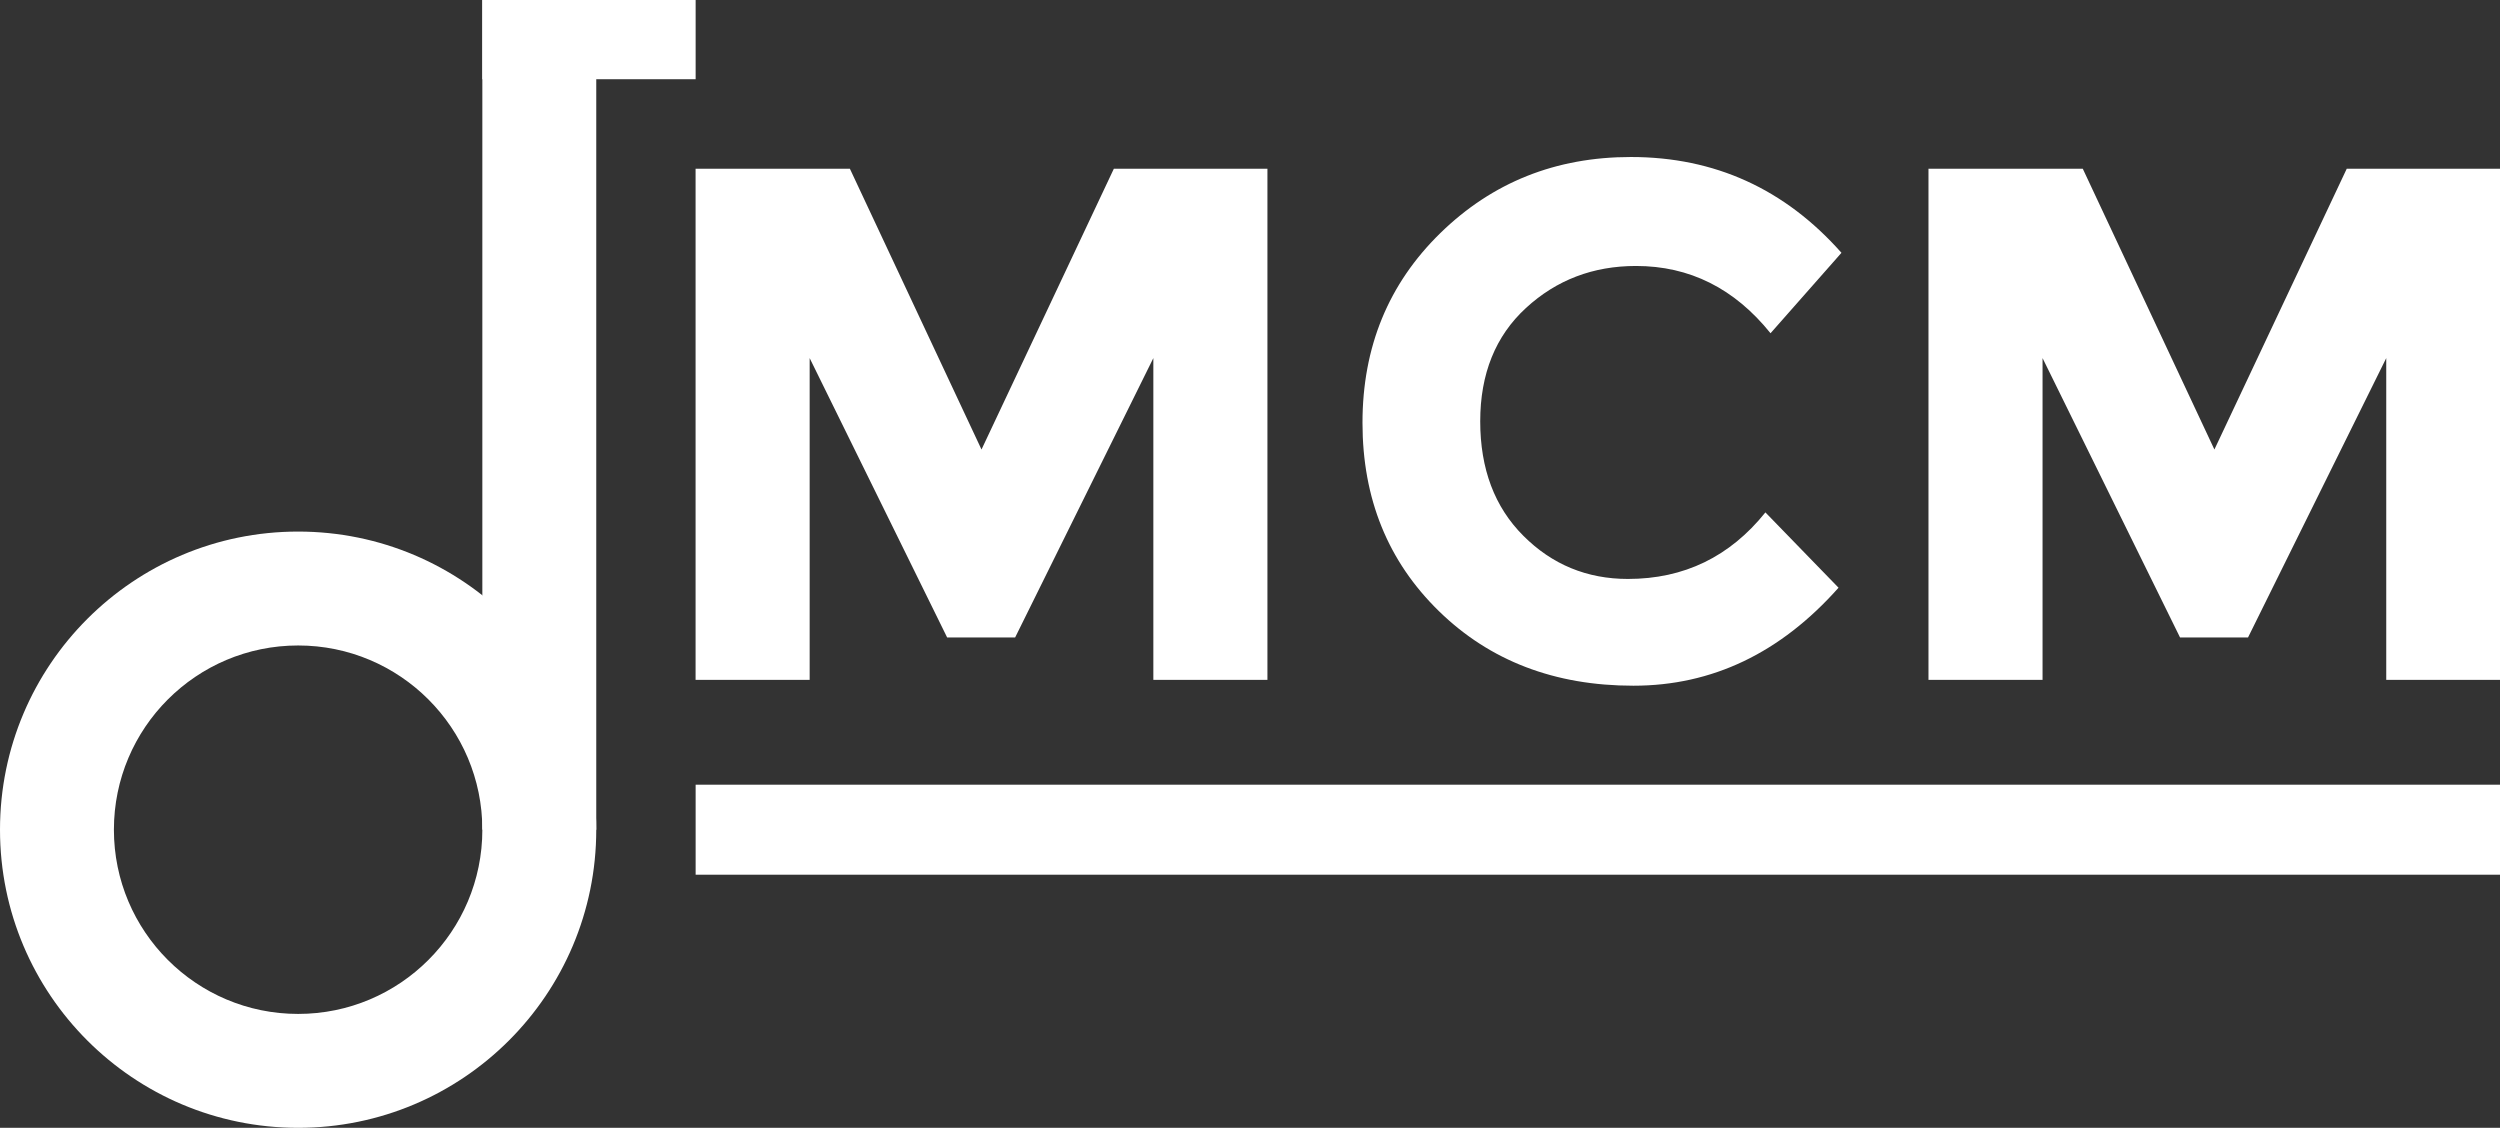 <?xml version="1.0" encoding="utf-8"?>
<!-- Generator: Adobe Illustrator 16.0.0, SVG Export Plug-In . SVG Version: 6.00 Build 0)  -->
<!DOCTYPE svg PUBLIC "-//W3C//DTD SVG 1.1//EN" "http://www.w3.org/Graphics/SVG/1.1/DTD/svg11.dtd">
<svg version="1.1" id="Layer_1" xmlns="http://www.w3.org/2000/svg" xmlns:xlink="http://www.w3.org/1999/xlink" x="0px" y="0px"
	 width="1564.896px" height="705.973px" viewBox="0 0 1564.896 705.973" enable-background="new 0 0 1564.896 705.973"
	 xml:space="preserve">
<rect x="0" y="0" width="1564.896" height="705.973" fill="#333333" stroke="none"/>
<g>
	<rect x="396.039" y="85.925" fill="none" width="1225.812" height="376.115"/>
	<path fill="#FFFFFF" d="M721.947,224.157l-86.513,174.857h-42.57L506.81,224.157v201.406h-71.407v-319.96h96.583l82.393,175.771
		l82.851-175.771h96.125v319.96h-71.407V224.157z"/>
	<path fill="#FFFFFF" d="M1019.017,362.395c35.09,0,63.777-13.883,86.055-41.655l45.775,47.147
		c-36.32,40.896-79.117,61.338-128.396,61.338c-49.285,0-89.875-15.564-121.759-46.689c-31.892-31.127-47.833-70.414-47.833-117.869
		c0-47.447,16.249-87.042,48.748-118.783c32.5-31.734,72.244-47.605,119.242-47.605c52.482,0,96.426,19.991,131.828,59.964
		l-44.4,50.352c-22.586-28.072-50.658-42.112-84.225-42.112c-26.855,0-49.822,8.776-68.889,26.32
		c-19.076,17.551-28.609,41.196-28.609,70.95c0,29.753,8.998,53.634,27.006,71.636
		C971.562,353.397,993.384,362.395,1019.017,362.395z"/>
	<path fill="#FFFFFF" d="M1493.691,224.157l-86.514,174.857h-42.568l-86.057-174.857v201.406h-71.406v-319.96h96.582l82.395,175.771
		l82.85-175.771h96.125v319.96h-71.406V224.157z"/>
</g>
<rect x="301.93" fill="#FFFFFF" width="71.303" height="519.356"/>
<rect x="301.93" fill="#FFFFFF" width="133.508" height="49.59"/>
<path fill="#FFFFFF" d="M186.617,332.74C83.551,332.74,0,416.29,0,519.356C0,622.42,83.551,705.973,186.617,705.973
	s186.617-83.553,186.617-186.617C373.233,416.29,289.682,332.74,186.617,332.74z M186.617,634.672
	c-63.687,0-115.315-51.629-115.315-115.318c0-63.686,51.628-115.314,115.315-115.314S301.93,455.668,301.93,519.354
	C301.93,583.043,250.304,634.672,186.617,634.672z"/>
<rect x="435.438" y="491.186" fill="#FFFFFF" width="1129.458" height="56.34"/>
<g>
</g>
<g>
</g>
<g>
</g>
<g>
</g>
<g>
</g>
<g>
</g>
</svg>
